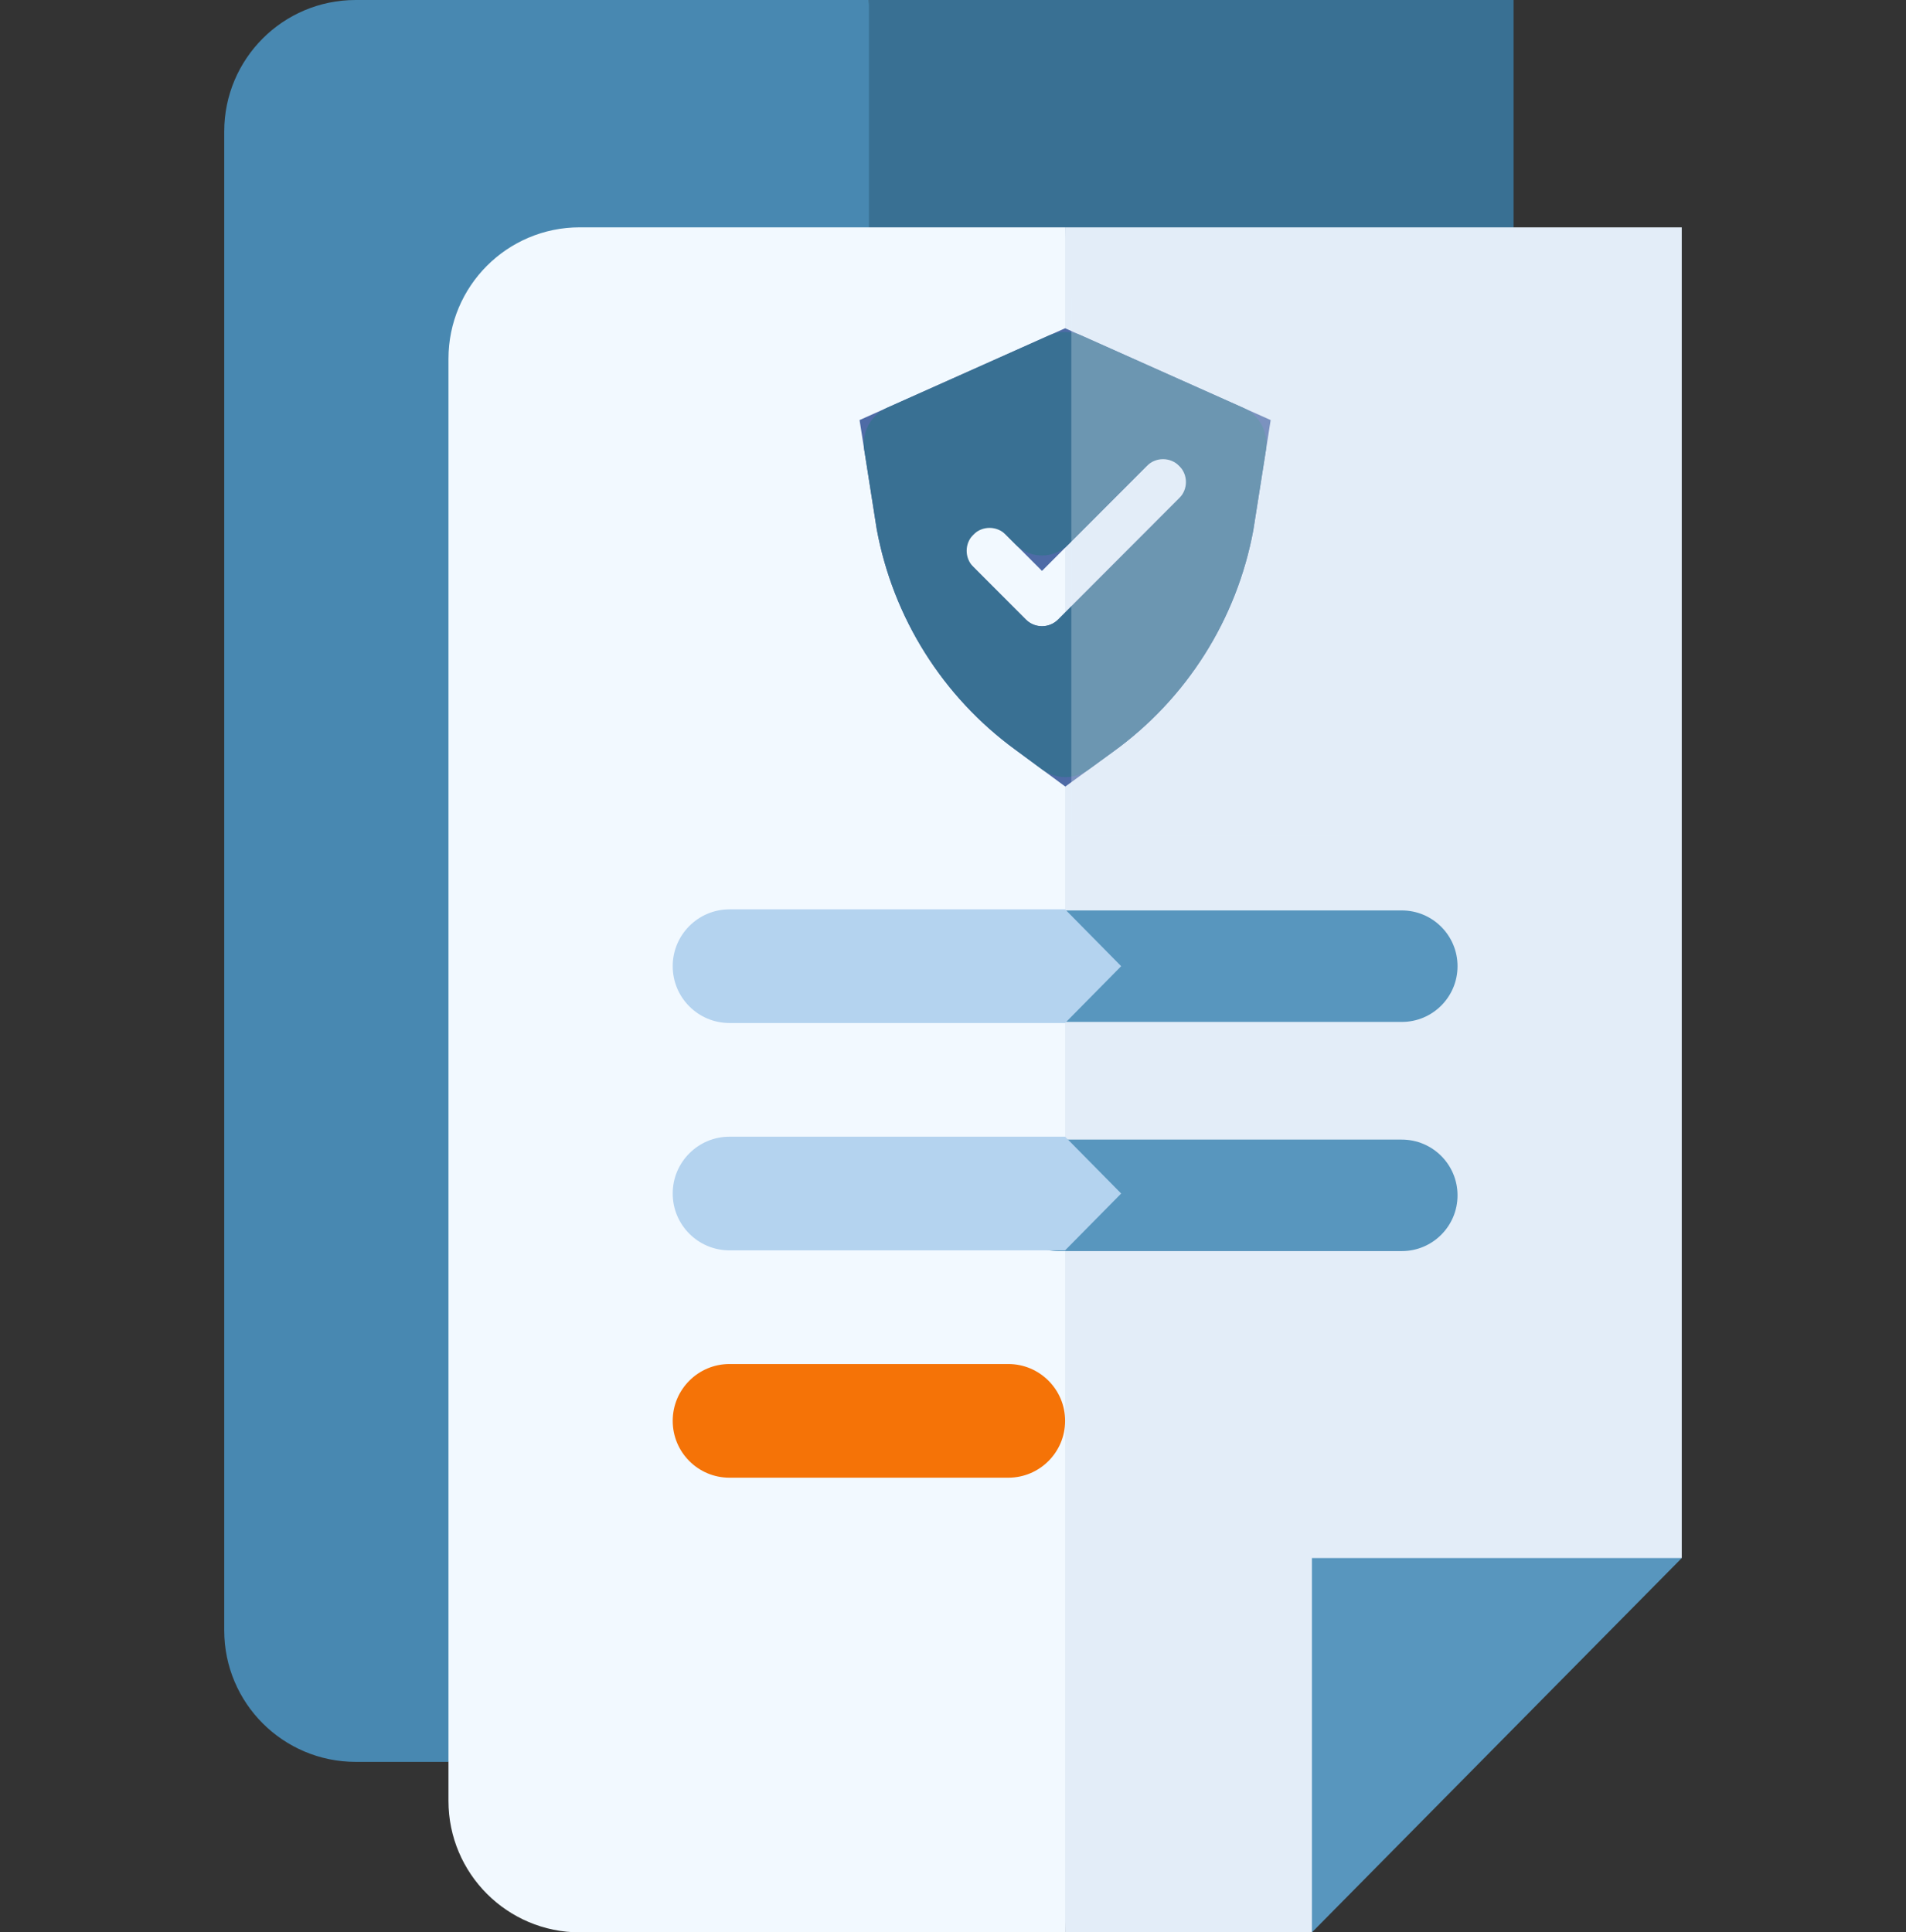 <svg width="290" height="294" viewBox="0 0 290 294" fill="none" xmlns="http://www.w3.org/2000/svg">
<rect x="0" y="0" width="290" height="294" fill="#333333" stroke="none"/>
<g clip-path="url(#clip0)">
<path d="M54.108 0C43.062 0 34.117 8.954 34.117 20V248.059C34.117 259.105 43.072 268.059 54.117 268.059H68.235C71.791 262.936 128.649 181.023 132.206 175.9L136.47 87.95L132.206 0C130.225 0 82.237 0 54.108 0Z" fill="#4888B1"/>
<path d="M230.294 0C227.527 0 134.972 0 132.205 0V175.9C137.655 168.049 224.845 42.439 230.294 34.588C230.294 30.404 230.294 4.212 230.294 0Z" fill="#397093"/>
<path d="M88.212 34.588C77.166 34.588 68.235 43.543 68.235 54.588V274C68.235 285.046 77.189 294 88.235 294H162.058L170.588 164.294L162.058 34.588C160.184 34.588 115.223 34.588 88.212 34.588Z" fill="#F2F9FF"/>
<path d="M162.059 34.588V294H199.611L211.908 247.498L255.882 237.052C255.882 237.052 255.882 45.831 255.882 34.588C253.236 34.588 164.704 34.588 162.059 34.588Z" fill="#E3EDF8"/>
<path d="M221.765 147C221.765 151.684 217.976 155.481 213.292 155.481C197.29 155.481 174.535 155.481 161.054 155.481C156.37 155.481 152.582 151.684 152.582 147C152.582 142.316 156.379 138.519 161.062 138.519H213.284C217.968 138.519 221.765 142.316 221.765 147Z" fill="#5896BE"/>
<path d="M221.765 181.865C221.765 186.549 217.976 190.346 213.292 190.346C197.29 190.346 174.535 190.346 161.054 190.346C156.37 190.346 152.582 186.549 152.582 181.865C152.582 177.182 156.379 173.385 161.063 173.385H213.284C217.968 173.385 221.765 177.182 221.765 181.865Z" fill="#5896BE"/>
<path d="M199.611 294C206.454 287.075 249.024 243.992 255.882 237.052C240.634 237.052 208.595 237.052 199.611 237.052V294Z" fill="#5896BE"/>
<path d="M162.058 155.647C149.308 155.647 125.125 155.647 110.989 155.647C106.213 155.647 102.353 151.776 102.353 147C102.353 142.224 106.224 138.353 111 138.353H162.058L170.588 147L162.058 155.647Z" fill="#B4D3EF"/>
<path d="M162.059 49.942L130.784 63.91L133.391 80.486C135.874 93.977 143.43 106 154.501 114.077L162.087 119.673L169.315 114.411C180.533 106.337 188.196 94.229 190.7 80.623L193.333 63.91L162.059 49.942ZM161 94.255C160.347 94.908 159.462 95.275 158.539 95.275C157.616 95.275 156.731 94.908 156.079 94.255L145.639 83.799L150.561 78.869L158.54 86.86L176.958 68.414L181.879 73.342L161 94.255Z" fill="#4E6BA6"/>
<path d="M162.058 190.235C149.308 190.235 125.125 190.235 110.989 190.235C106.213 190.235 102.353 186.364 102.353 181.588C102.353 176.813 106.224 172.941 111 172.941H162.058L170.588 181.588L162.058 190.235Z" fill="#B4D3EF"/>
<path d="M162.058 216.176C162.058 220.952 158.188 224.824 153.412 224.824C140.221 224.824 122.357 224.824 110.989 224.824C106.213 224.824 102.353 220.952 102.353 216.176C102.353 211.401 106.224 207.529 111 207.529H153.411C158.187 207.529 162.058 211.401 162.058 216.176Z" fill="#F57307"/>
<path d="M164.506 51.035C162.948 50.34 161.169 50.34 159.612 51.035L134.978 62.036C132.503 63.142 131.077 65.769 131.498 68.447L133.391 80.486C135.874 93.977 143.43 106 154.501 114.077L158.549 117.063C160.655 118.617 163.526 118.626 165.642 117.085L169.315 114.411C180.533 106.337 188.196 94.229 190.7 80.623L192.618 68.448C193.04 65.77 191.614 63.142 189.138 62.036L164.506 51.035ZM161 94.255C160.347 94.908 159.462 95.275 158.539 95.275C157.616 95.275 156.731 94.908 156.079 94.255L148.096 86.26C146.739 84.9 146.739 82.698 148.096 81.338C149.457 79.975 151.665 79.975 153.026 81.338L154.551 82.865C156.753 85.07 160.327 85.07 162.529 82.865L174.494 70.882C175.854 69.519 178.062 69.519 179.422 70.882C180.78 72.241 180.78 74.443 179.422 75.803L161 94.255Z" fill="#397093"/>
<rect opacity="0.3" x="163.007" y="45.231" width="40.752" height="81.981" fill="#E3EDF8"/>
</g>
<defs>
<clipPath id="clip0">
<rect width="290" height="294" fill="white"/>
</clipPath>
</defs>
</svg>
